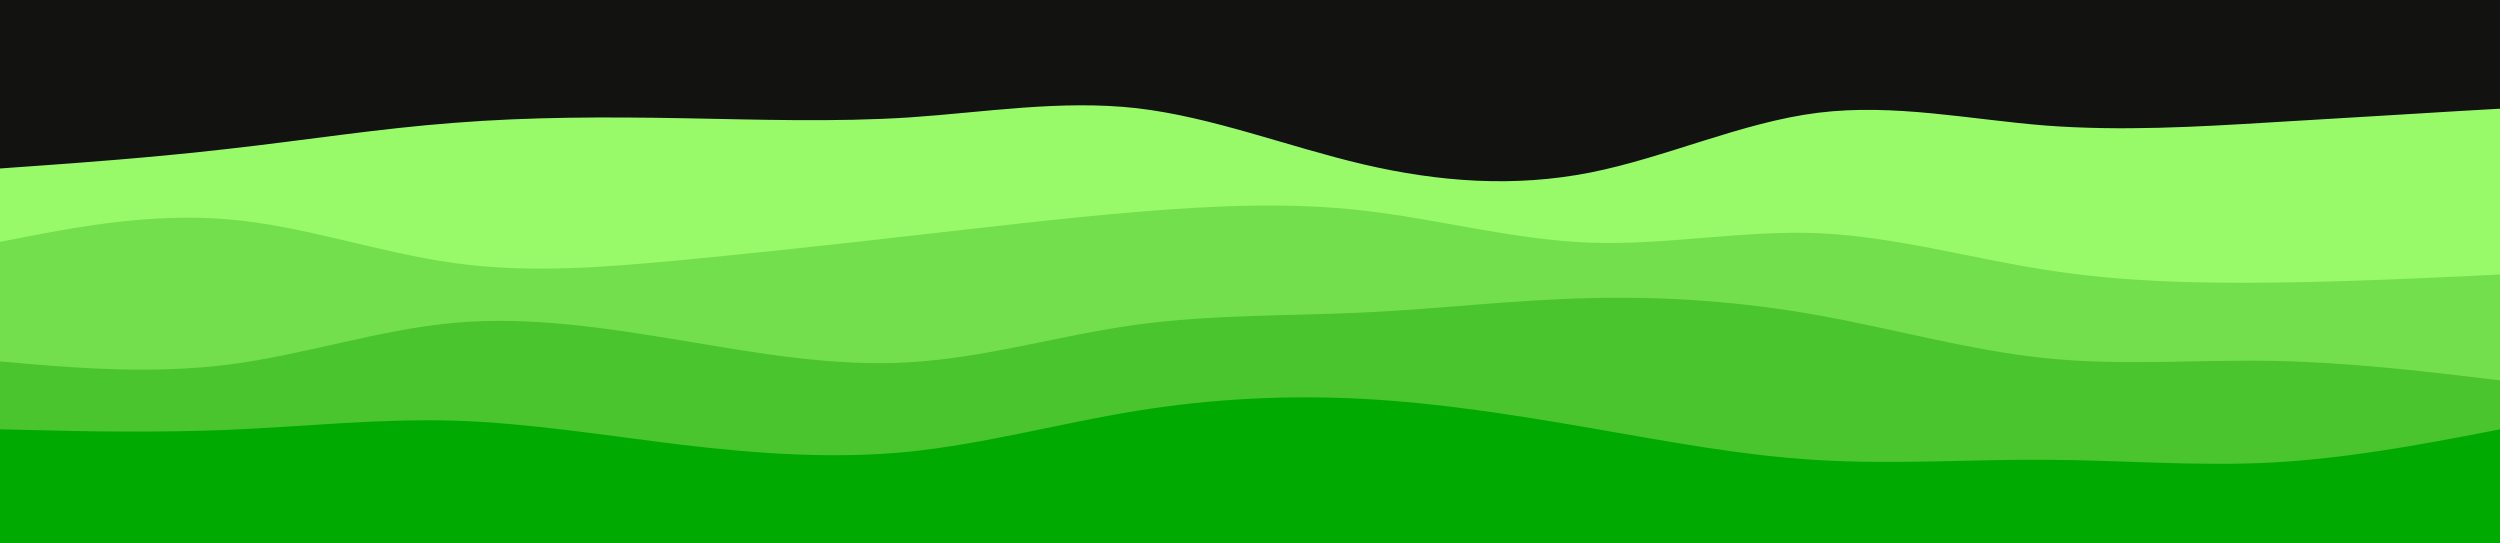 <svg id="visual" viewBox="0 0 920 200" width="920" height="200" xmlns="http://www.w3.org/2000/svg" xmlns:xlink="http://www.w3.org/1999/xlink" version="1.1"><rect x="0" y="0" width="920" height="200" fill="#121211"></rect><path d="M0 62L14 61C28 60 56 58 83.8 54.8C111.7 51.7 139.3 47.3 167.2 45.2C195 43 223 43 251 43.5C279 44 307 45 334.8 43.2C362.7 41.3 390.3 36.7 418.2 39.8C446 43 474 54 501.8 60.5C529.7 67 557.3 69 585.2 63.5C613 58 641 45 669 41.5C697 38 725 44 752.8 46.2C780.7 48.3 808.3 46.7 836.2 45C864 43.3 892 41.7 906 40.8L920 40L920 201L906 201C892 201 864 201 836.2 201C808.3 201 780.7 201 752.8 201C725 201 697 201 669 201C641 201 613 201 585.2 201C557.3 201 529.7 201 501.8 201C474 201 446 201 418.2 201C390.3 201 362.7 201 334.8 201C307 201 279 201 251 201C223 201 195 201 167.2 201C139.3 201 111.7 201 83.8 201C56 201 28 201 14 201L0 201Z" fill="#99fa69"></path><path d="M0 89L14 86.3C28 83.7 56 78.3 83.8 80.7C111.7 83 139.3 93 167.2 96.8C195 100.7 223 98.3 251 95.7C279 93 307 90 334.8 86.8C362.7 83.7 390.3 80.3 418.2 78C446 75.7 474 74.3 501.8 77.5C529.7 80.7 557.3 88.3 585.2 89.3C613 90.3 641 84.7 669 85.8C697 87 725 95 752.8 99.3C780.7 103.7 808.3 104.3 836.2 104C864 103.7 892 102.3 906 101.7L920 101L920 201L906 201C892 201 864 201 836.2 201C808.3 201 780.7 201 752.8 201C725 201 697 201 669 201C641 201 613 201 585.2 201C557.3 201 529.7 201 501.8 201C474 201 446 201 418.2 201C390.3 201 362.7 201 334.8 201C307 201 279 201 251 201C223 201 195 201 167.2 201C139.3 201 111.7 201 83.8 201C56 201 28 201 14 201L0 201Z" fill="#74df4c"></path><path d="M0 133L14 134.2C28 135.3 56 137.7 83.8 134.2C111.7 130.7 139.3 121.3 167.2 118.8C195 116.3 223 120.7 251 125.3C279 130 307 135 334.8 133.3C362.7 131.7 390.3 123.3 418.2 119.5C446 115.7 474 116.3 501.8 115C529.7 113.7 557.3 110.3 585.2 109.7C613 109 641 111 669 116C697 121 725 129 752.8 131.8C780.7 134.7 808.3 132.3 836.2 132.8C864 133.3 892 136.7 906 138.3L920 140L920 201L906 201C892 201 864 201 836.2 201C808.3 201 780.7 201 752.8 201C725 201 697 201 669 201C641 201 613 201 585.2 201C557.3 201 529.7 201 501.8 201C474 201 446 201 418.2 201C390.3 201 362.7 201 334.8 201C307 201 279 201 251 201C223 201 195 201 167.2 201C139.3 201 111.7 201 83.8 201C56 201 28 201 14 201L0 201Z" fill="#4ac52d"></path><path d="M0 158L14 158.3C28 158.7 56 159.3 83.8 158.2C111.7 157 139.3 154 167.2 154.8C195 155.7 223 160.3 251 163.7C279 167 307 169 334.8 166.2C362.7 163.3 390.3 155.7 418.2 151.2C446 146.7 474 145.3 501.8 146.8C529.7 148.3 557.3 152.7 585.2 157.5C613 162.3 641 167.7 669 169.3C697 171 725 169 752.8 169.2C780.7 169.3 808.3 171.7 836.2 170.2C864 168.7 892 163.3 906 160.7L920 158L920 201L906 201C892 201 864 201 836.2 201C808.3 201 780.7 201 752.8 201C725 201 697 201 669 201C641 201 613 201 585.2 201C557.3 201 529.7 201 501.8 201C474 201 446 201 418.2 201C390.3 201 362.7 201 334.8 201C307 201 279 201 251 201C223 201 195 201 167.2 201C139.3 201 111.7 201 83.8 201C56 201 28 201 14 201L0 201Z" fill="#00aa00"></path></svg>